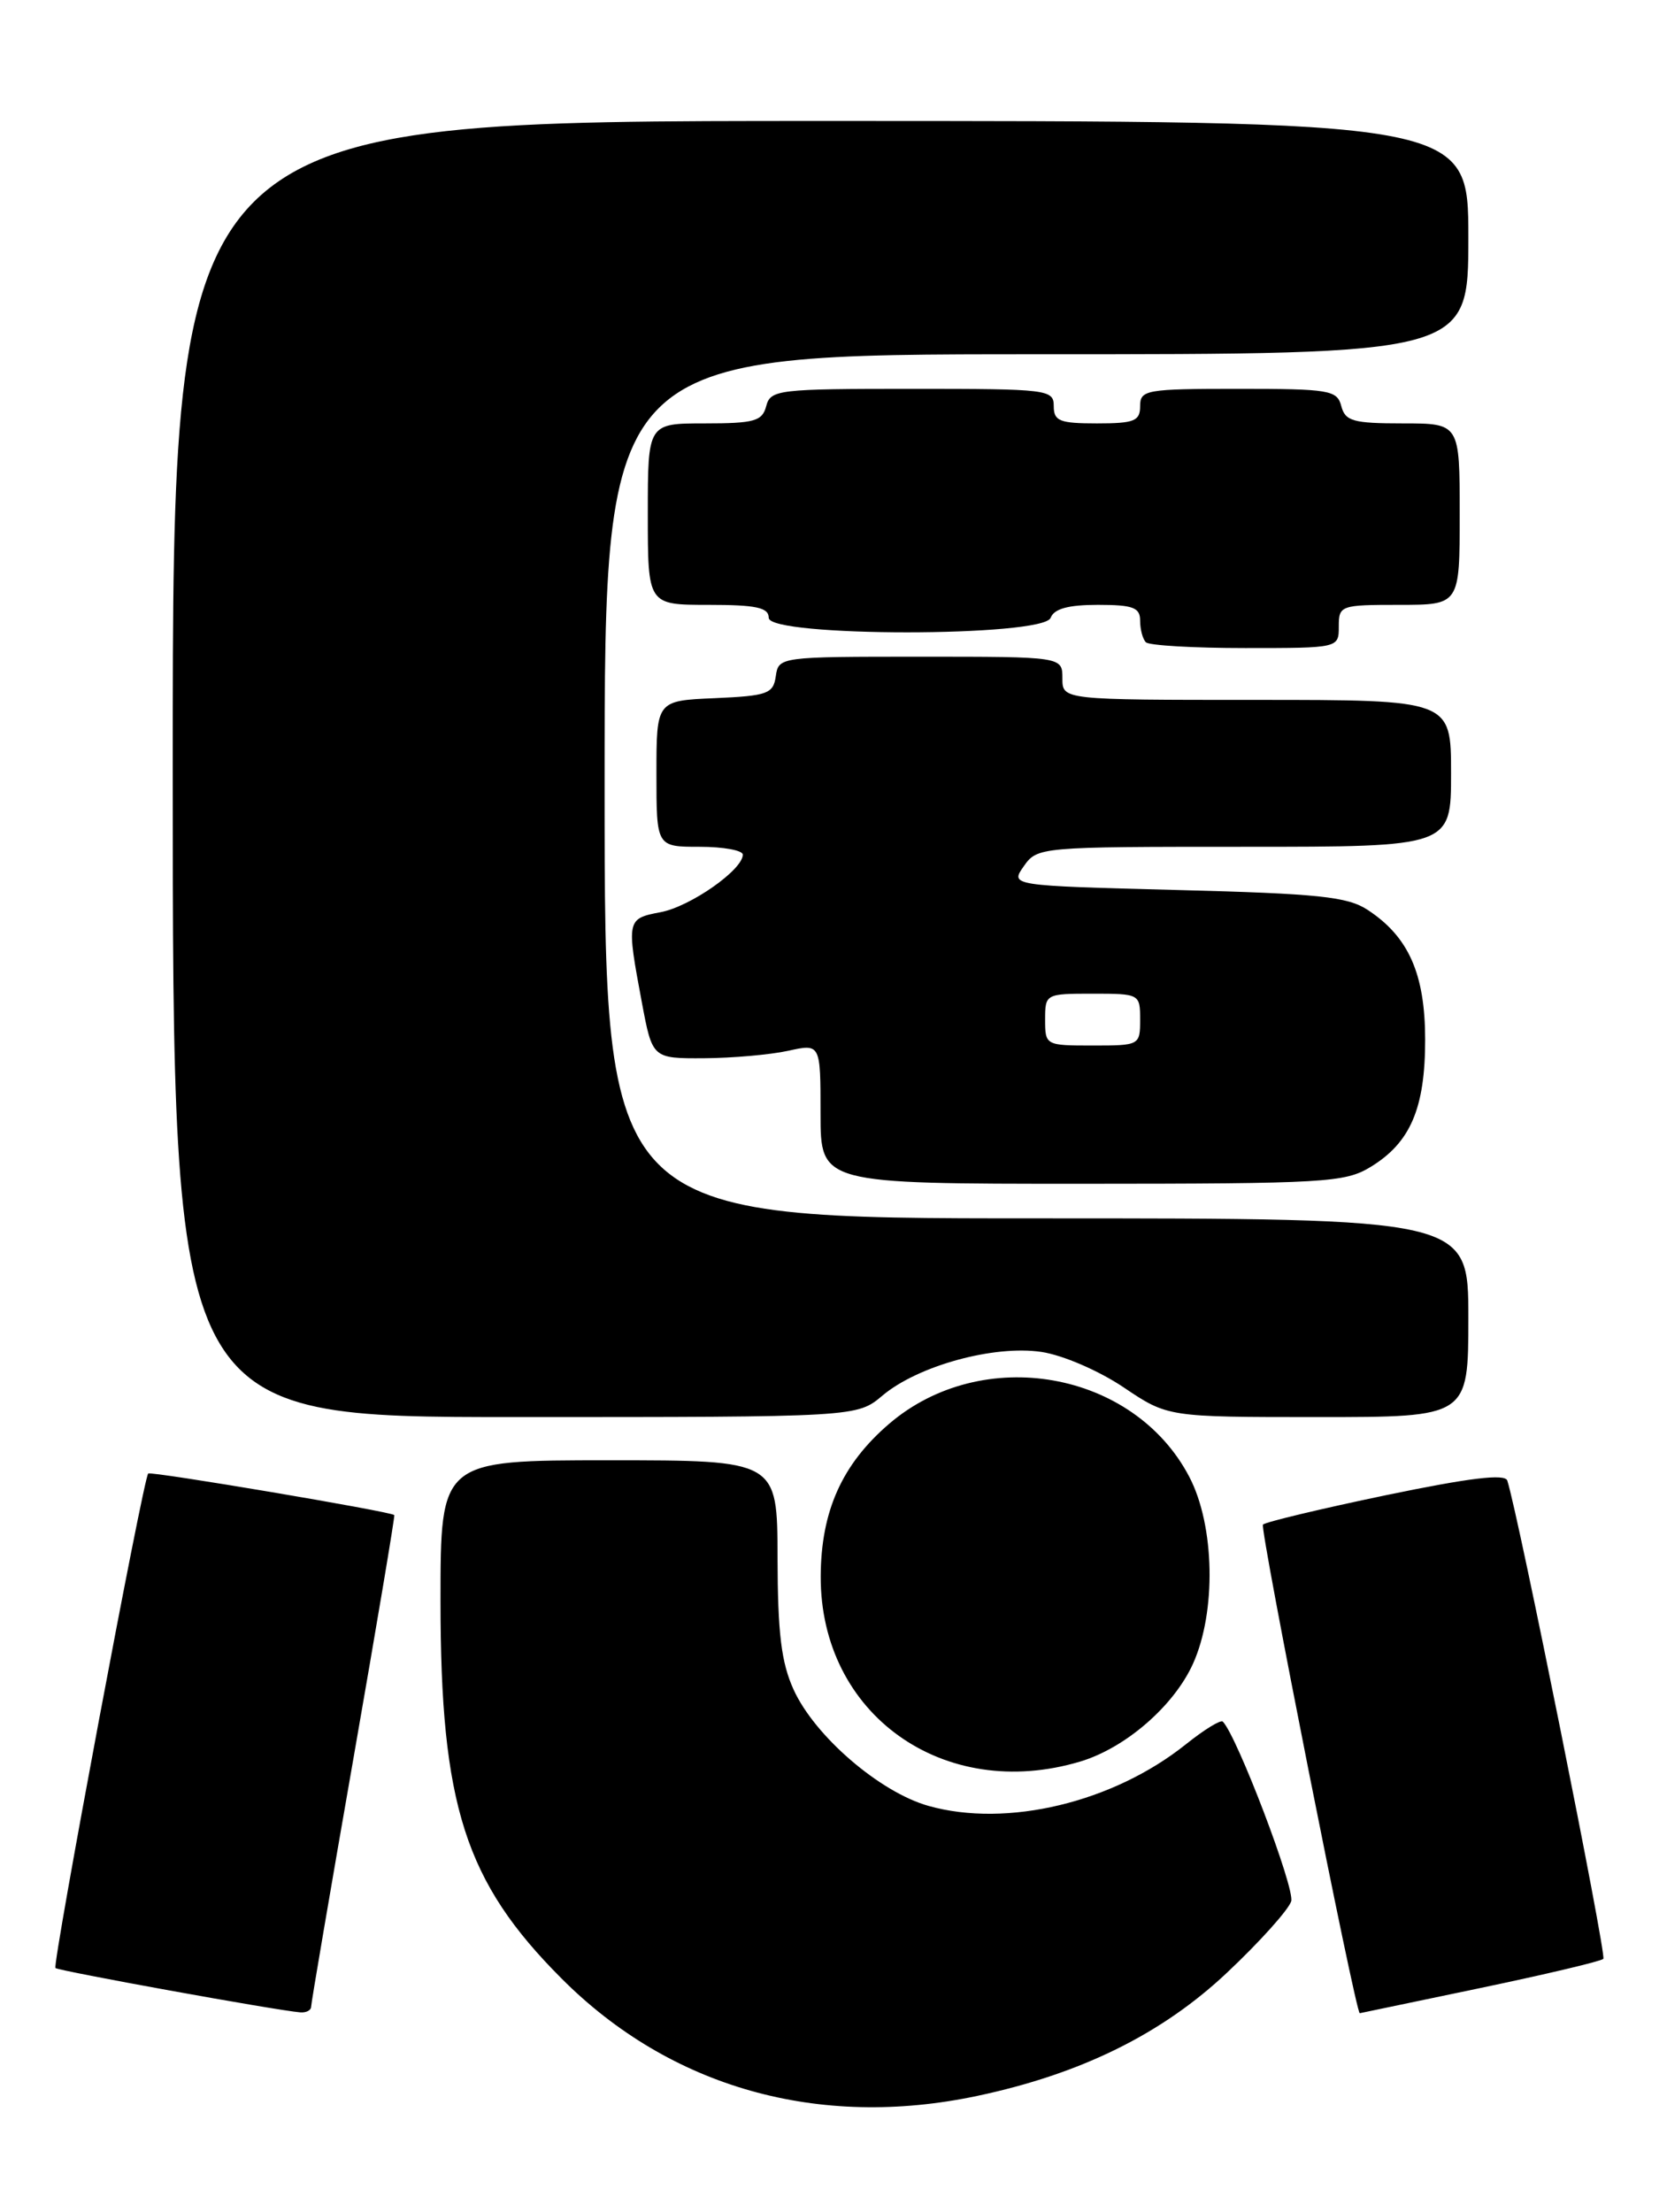 <?xml version="1.0" encoding="UTF-8" standalone="no"?>
<!DOCTYPE svg PUBLIC "-//W3C//DTD SVG 1.1//EN" "http://www.w3.org/Graphics/SVG/1.1/DTD/svg11.dtd" >
<svg xmlns="http://www.w3.org/2000/svg" xmlns:xlink="http://www.w3.org/1999/xlink" version="1.1" viewBox="0 0 193 256">
 <g >
 <path fill="currentColor"
d=" M 113.14 242.56 C 125.18 240.01 134.57 235.37 142.10 228.26 C 145.85 224.73 149.17 221.03 149.49 220.04 C 149.95 218.58 143.21 200.88 141.57 199.24 C 141.33 199.00 139.42 200.17 137.32 201.85 C 128.89 208.60 116.60 211.55 107.51 209.00 C 101.87 207.42 94.33 200.93 91.88 195.54 C 90.45 192.40 90.04 188.99 90.02 180.25 C 90.00 169.00 90.00 169.00 70.50 169.00 C 51.00 169.00 51.00 169.00 51.00 185.29 C 51.00 208.92 53.84 217.78 65.01 228.97 C 77.62 241.61 94.77 246.45 113.14 242.56 Z  M 36.02 232.25 C 36.02 231.84 38.23 218.90 40.92 203.50 C 43.61 188.10 45.74 175.43 45.65 175.34 C 45.27 174.93 17.46 170.24 17.16 170.53 C 16.59 171.06 6.04 227.37 6.42 227.76 C 6.75 228.09 31.95 232.66 34.75 232.89 C 35.44 232.95 36.01 232.66 36.02 232.25 Z  M 171.32 230.09 C 178.92 228.50 185.36 226.98 185.63 226.70 C 186.03 226.30 175.78 175.25 174.51 171.35 C 174.25 170.53 170.16 171.03 160.46 173.04 C 152.93 174.61 146.53 176.14 146.22 176.44 C 145.82 176.84 156.97 233.07 157.43 232.99 C 157.47 232.98 163.72 231.68 171.32 230.09 Z  M 125.08 203.86 C 130.30 202.29 135.89 197.45 138.11 192.57 C 140.84 186.56 140.65 176.55 137.69 170.91 C 131.26 158.62 113.75 155.53 102.95 164.77 C 97.49 169.45 95.05 174.88 95.02 182.43 C 94.96 198.40 109.26 208.60 125.08 203.86 Z  M 102.17 161.51 C 106.28 158.05 115.09 155.64 120.58 156.46 C 123.05 156.83 127.22 158.63 130.09 160.56 C 135.20 164.00 135.20 164.00 152.60 164.00 C 170.00 164.00 170.00 164.00 170.00 152.50 C 170.00 141.00 170.00 141.00 120.00 141.00 C 70.00 141.00 70.00 141.00 70.00 91.00 C 70.00 41.00 70.00 41.00 120.00 41.00 C 170.00 41.00 170.00 41.00 170.00 27.50 C 170.00 14.00 170.00 14.00 95.00 14.00 C 20.00 14.00 20.00 14.00 20.00 89.00 C 20.00 164.00 20.00 164.00 59.61 164.00 C 99.21 164.00 99.21 164.00 102.17 161.51 Z  M 158.70 135.04 C 163.30 132.23 165.00 128.26 165.00 120.30 C 164.99 112.71 163.09 108.41 158.34 105.30 C 156.01 103.77 152.65 103.42 136.27 103.00 C 116.95 102.50 116.95 102.50 118.53 100.25 C 120.10 98.02 120.36 98.00 144.06 98.00 C 168.00 98.00 168.00 98.00 168.00 89.50 C 168.00 81.00 168.00 81.00 145.50 81.00 C 123.00 81.00 123.00 81.00 123.00 78.50 C 123.00 76.00 123.00 76.00 106.57 76.00 C 90.29 76.00 90.14 76.02 89.82 78.25 C 89.53 80.29 88.88 80.53 82.75 80.80 C 76.00 81.09 76.00 81.09 76.00 89.55 C 76.00 98.00 76.00 98.00 81.00 98.00 C 83.75 98.00 86.00 98.41 86.00 98.91 C 86.00 100.67 79.91 104.93 76.47 105.57 C 72.55 106.31 72.52 106.44 74.31 116.00 C 75.53 122.50 75.53 122.50 81.51 122.47 C 84.81 122.45 89.19 122.06 91.25 121.61 C 95.00 120.78 95.00 120.78 95.00 128.89 C 95.00 137.00 95.00 137.00 125.25 137.00 C 153.49 136.99 155.71 136.86 158.70 135.04 Z  M 155.00 72.50 C 155.00 70.07 155.20 70.00 162.00 70.00 C 169.00 70.00 169.00 70.00 169.00 59.50 C 169.00 49.00 169.00 49.00 162.41 49.00 C 156.65 49.00 155.75 48.74 155.29 47.00 C 154.81 45.15 153.93 45.00 143.38 45.00 C 132.67 45.00 132.00 45.12 132.00 47.00 C 132.00 48.73 131.33 49.00 127.00 49.00 C 122.67 49.00 122.00 48.73 122.00 47.00 C 122.00 45.08 121.33 45.00 105.62 45.00 C 90.07 45.00 89.21 45.10 88.71 47.00 C 88.25 48.74 87.35 49.00 81.59 49.00 C 75.00 49.00 75.00 49.00 75.00 59.50 C 75.00 70.00 75.00 70.00 82.00 70.00 C 87.56 70.00 89.00 70.31 89.00 71.50 C 89.00 73.74 120.78 73.74 121.64 71.50 C 122.04 70.45 123.68 70.00 127.11 70.00 C 131.19 70.00 132.00 70.31 132.00 71.83 C 132.00 72.84 132.30 73.97 132.67 74.33 C 133.03 74.70 138.21 75.00 144.17 75.00 C 155.00 75.00 155.00 75.00 155.00 72.50 Z  M 121.00 118.00 C 121.00 115.03 121.06 115.00 126.50 115.00 C 131.94 115.00 132.00 115.03 132.00 118.00 C 132.00 120.97 131.94 121.00 126.50 121.00 C 121.06 121.00 121.00 120.97 121.00 118.00 Z "/>
</g>
</svg>